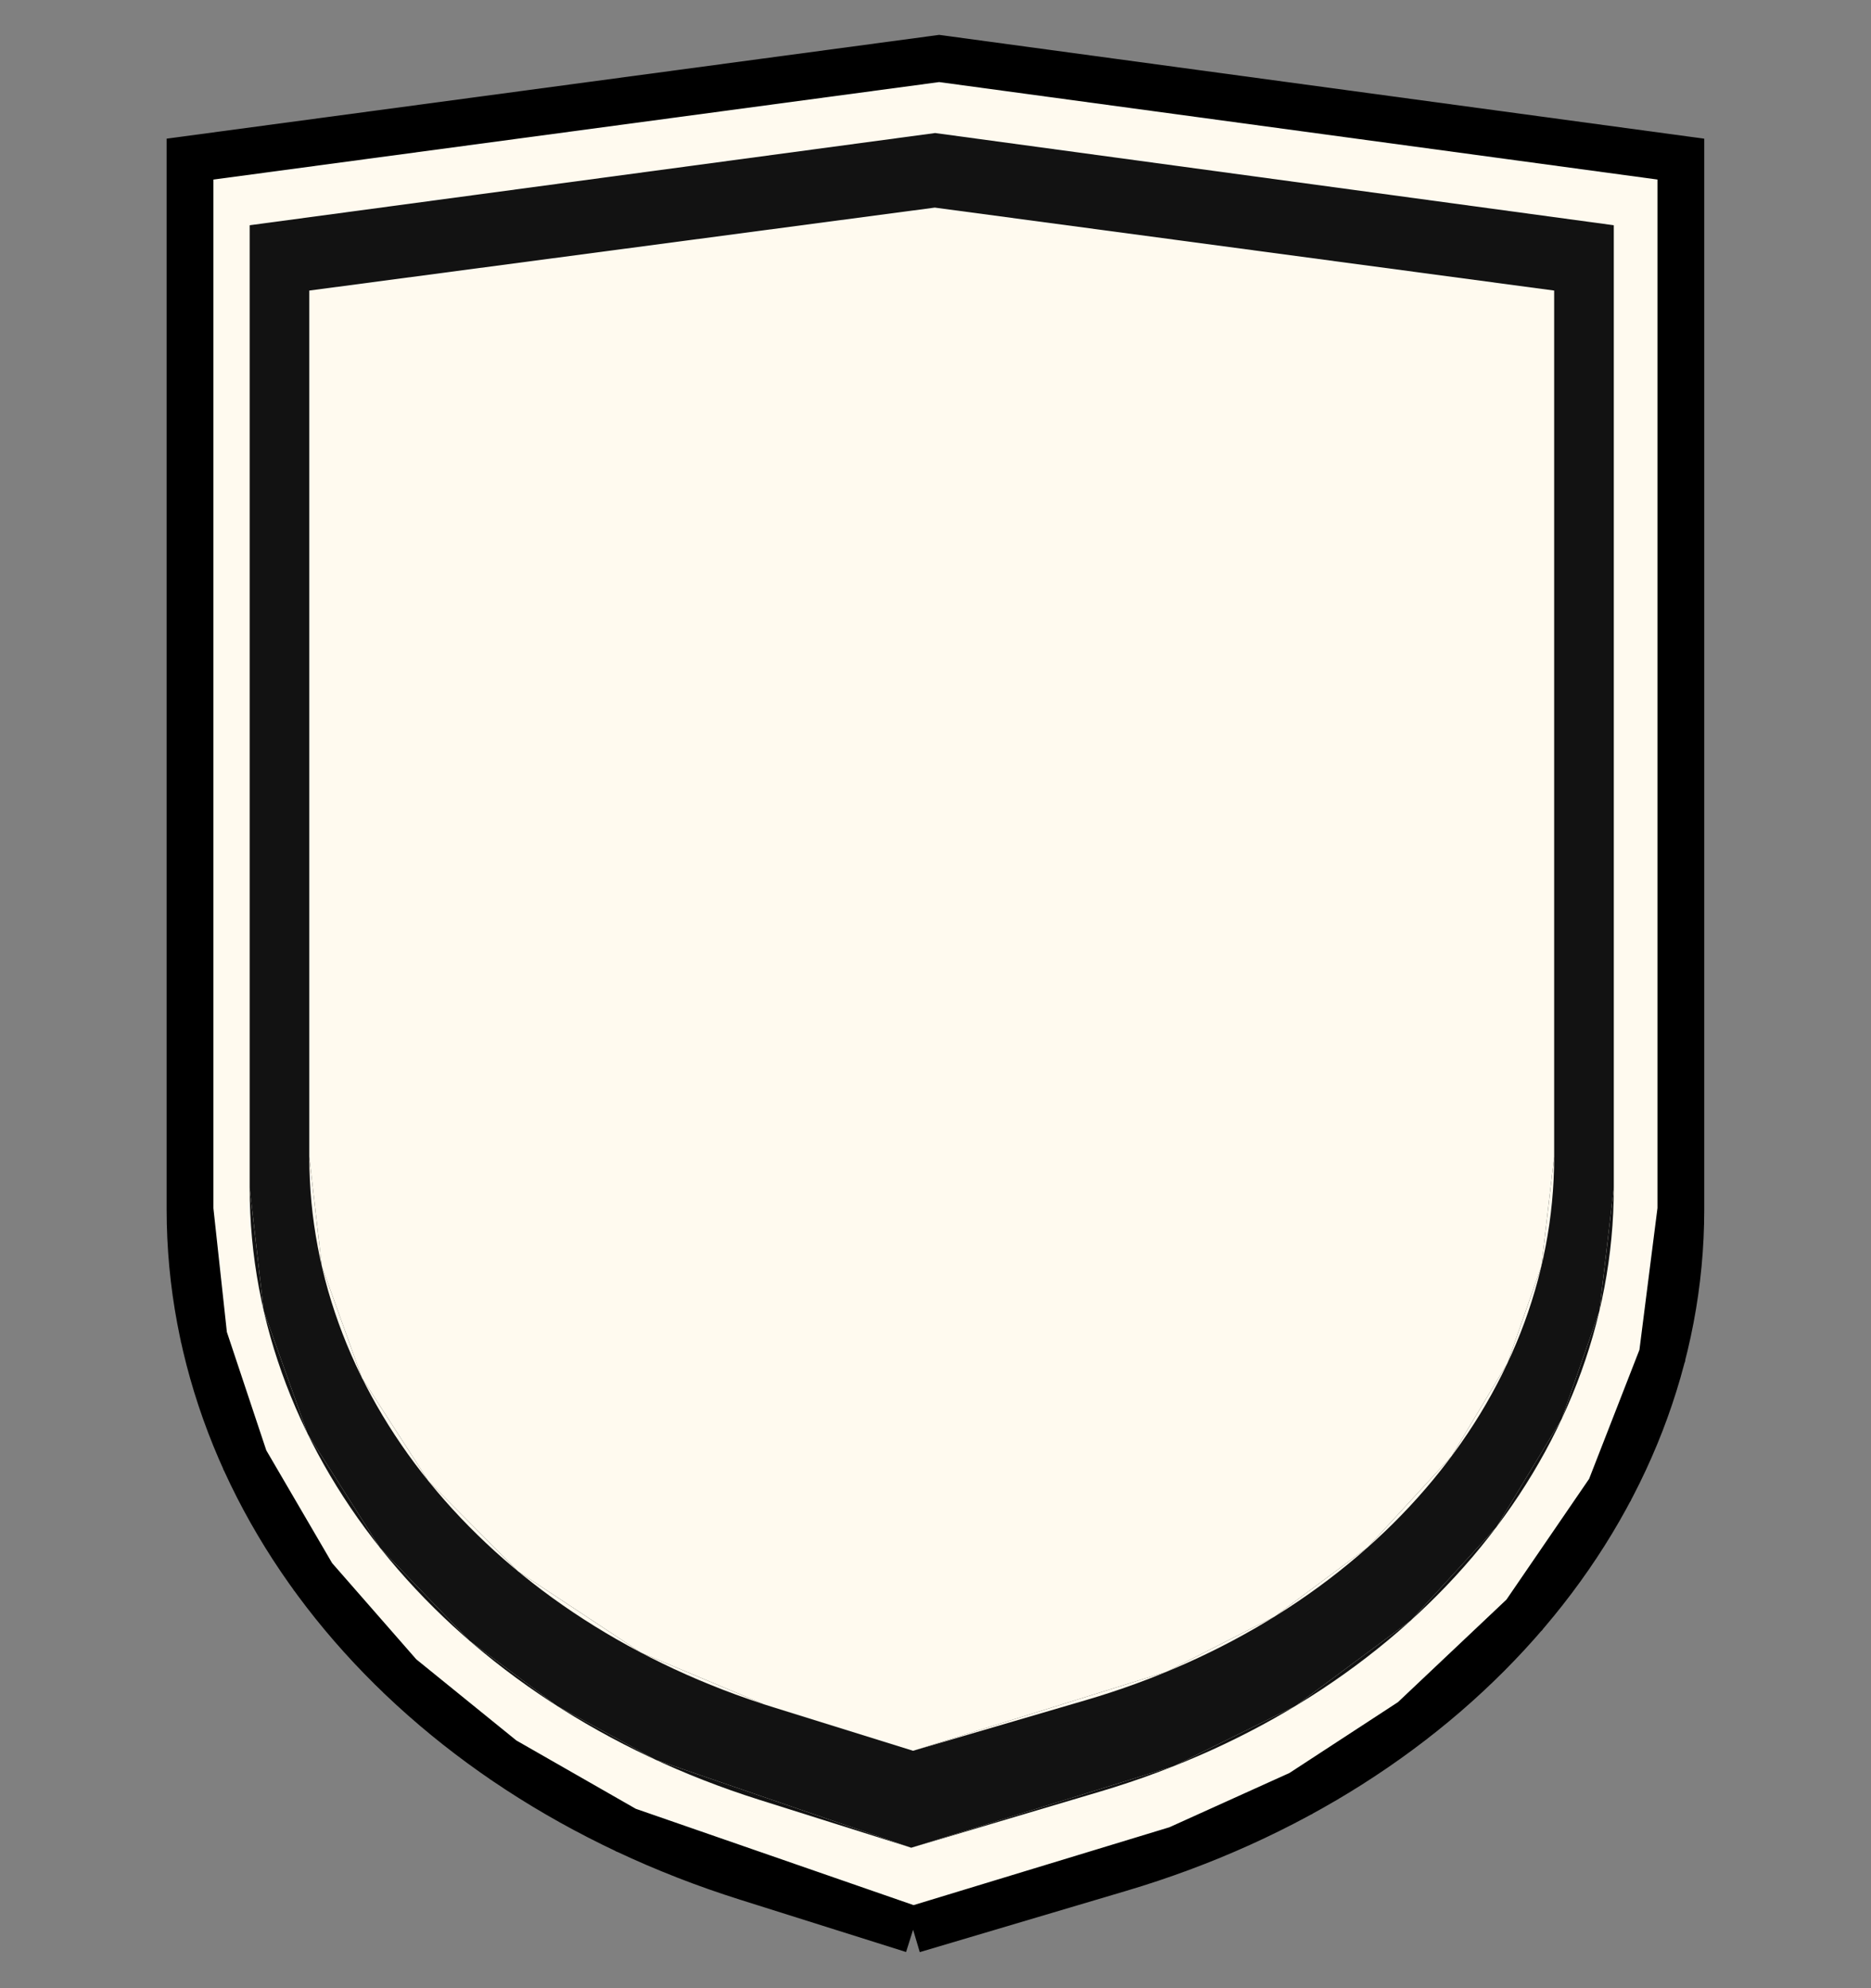 <svg width="32" height="34" viewBox="0 0 32 34" fill="none" xmlns="http://www.w3.org/2000/svg">
<rect x="0" y="0" width="32" height="34" fill="#808080" stroke="none"/>
<path d="M3.25 2.721L16.063 1L28.748 2.721V20.684L28.43 23.183L27.535 25.478L26.071 27.616L24.158 29.424L22.246 30.672L20.142 31.623L15.617 33L10.708 31.298L8.605 30.095L6.841 28.665L5.354 26.965L4.188 24.968L3.487 22.864L3.25 20.684V2.721Z" fill="#FFFAEF"/>
<path d="M3.25 20.684L3.487 22.864L4.188 24.968L5.354 26.965L6.841 28.665L8.605 30.095L10.708 31.298L15.617 33L20.142 31.623L22.246 30.672L24.158 29.424L26.071 27.616L27.535 25.478L28.43 23.183L28.748 20.684C28.748 25.736 24.908 30.244 19.149 31.952L15.617 33L12.78 32.106C7.041 30.299 3.25 25.755 3.25 20.684Z" fill="#FFFAEF"/>
<path d="M28.748 20.684V2.721L16.063 1L3.25 2.721V20.684M28.748 20.684C28.748 25.736 24.908 30.244 19.149 31.952L15.617 33M28.748 20.684L28.43 23.183L27.535 25.478L26.071 27.616L24.158 29.424L22.246 30.672L20.142 31.623L15.617 33M3.25 20.684C3.25 25.755 7.041 30.299 12.78 32.106L15.617 33M3.25 20.684L3.487 22.864L4.188 24.968L5.354 26.965L6.841 28.665L8.605 30.095L10.708 31.298L15.617 33" stroke="black" stroke-width="0.8"/>
<path d="M4.27 3.852L15.994 2.275L27.601 3.852V20.312L27.355 22.418L26.708 24.269L25.592 26.116L24.132 27.709L22.154 29.175L20.079 30.201L15.585 31.598L11.218 30.096L9.531 29.175L8.031 28.059L6.501 26.471L5.262 24.522L4.511 22.418L4.27 20.312V3.852Z" fill="#121212"/>
<path d="M4.27 20.312L4.511 22.418L5.262 24.522L6.501 26.471L8.031 28.059L9.531 29.175L11.218 30.096L15.585 31.598L20.079 30.201L22.154 29.175L24.132 27.709L25.592 26.116L26.708 24.269L27.355 22.418L27.601 20.312C27.601 24.941 24.087 29.073 18.818 30.637L15.585 31.598L12.989 30.779C7.739 29.123 4.27 24.959 4.27 20.312Z" fill="#121212"/>
<path d="M5.29 4.969L15.988 3.55L26.581 4.969V19.783L26.362 21.653L25.782 23.311L24.825 24.904L23.393 26.46L21.8 27.645L19.951 28.589L15.616 29.94L13.067 29.146L10.963 28.262L8.86 26.871L7.33 25.331L6.192 23.566L5.504 21.653L5.29 19.783V4.969Z" fill="#FFFAEF"/>
<path d="M5.29 19.783L5.504 21.653L6.192 23.566L7.33 25.331L8.86 26.871L10.963 28.262L13.067 29.146L15.616 29.94L19.951 28.589L21.8 27.645L23.393 26.46L24.825 24.904L25.782 23.311L26.362 21.653L26.581 19.783C26.581 23.95 23.374 27.668 18.566 29.076L15.616 29.94L13.247 29.203C8.456 27.713 5.29 23.965 5.29 19.783Z" fill="#FFFAEF"/>
</svg>
